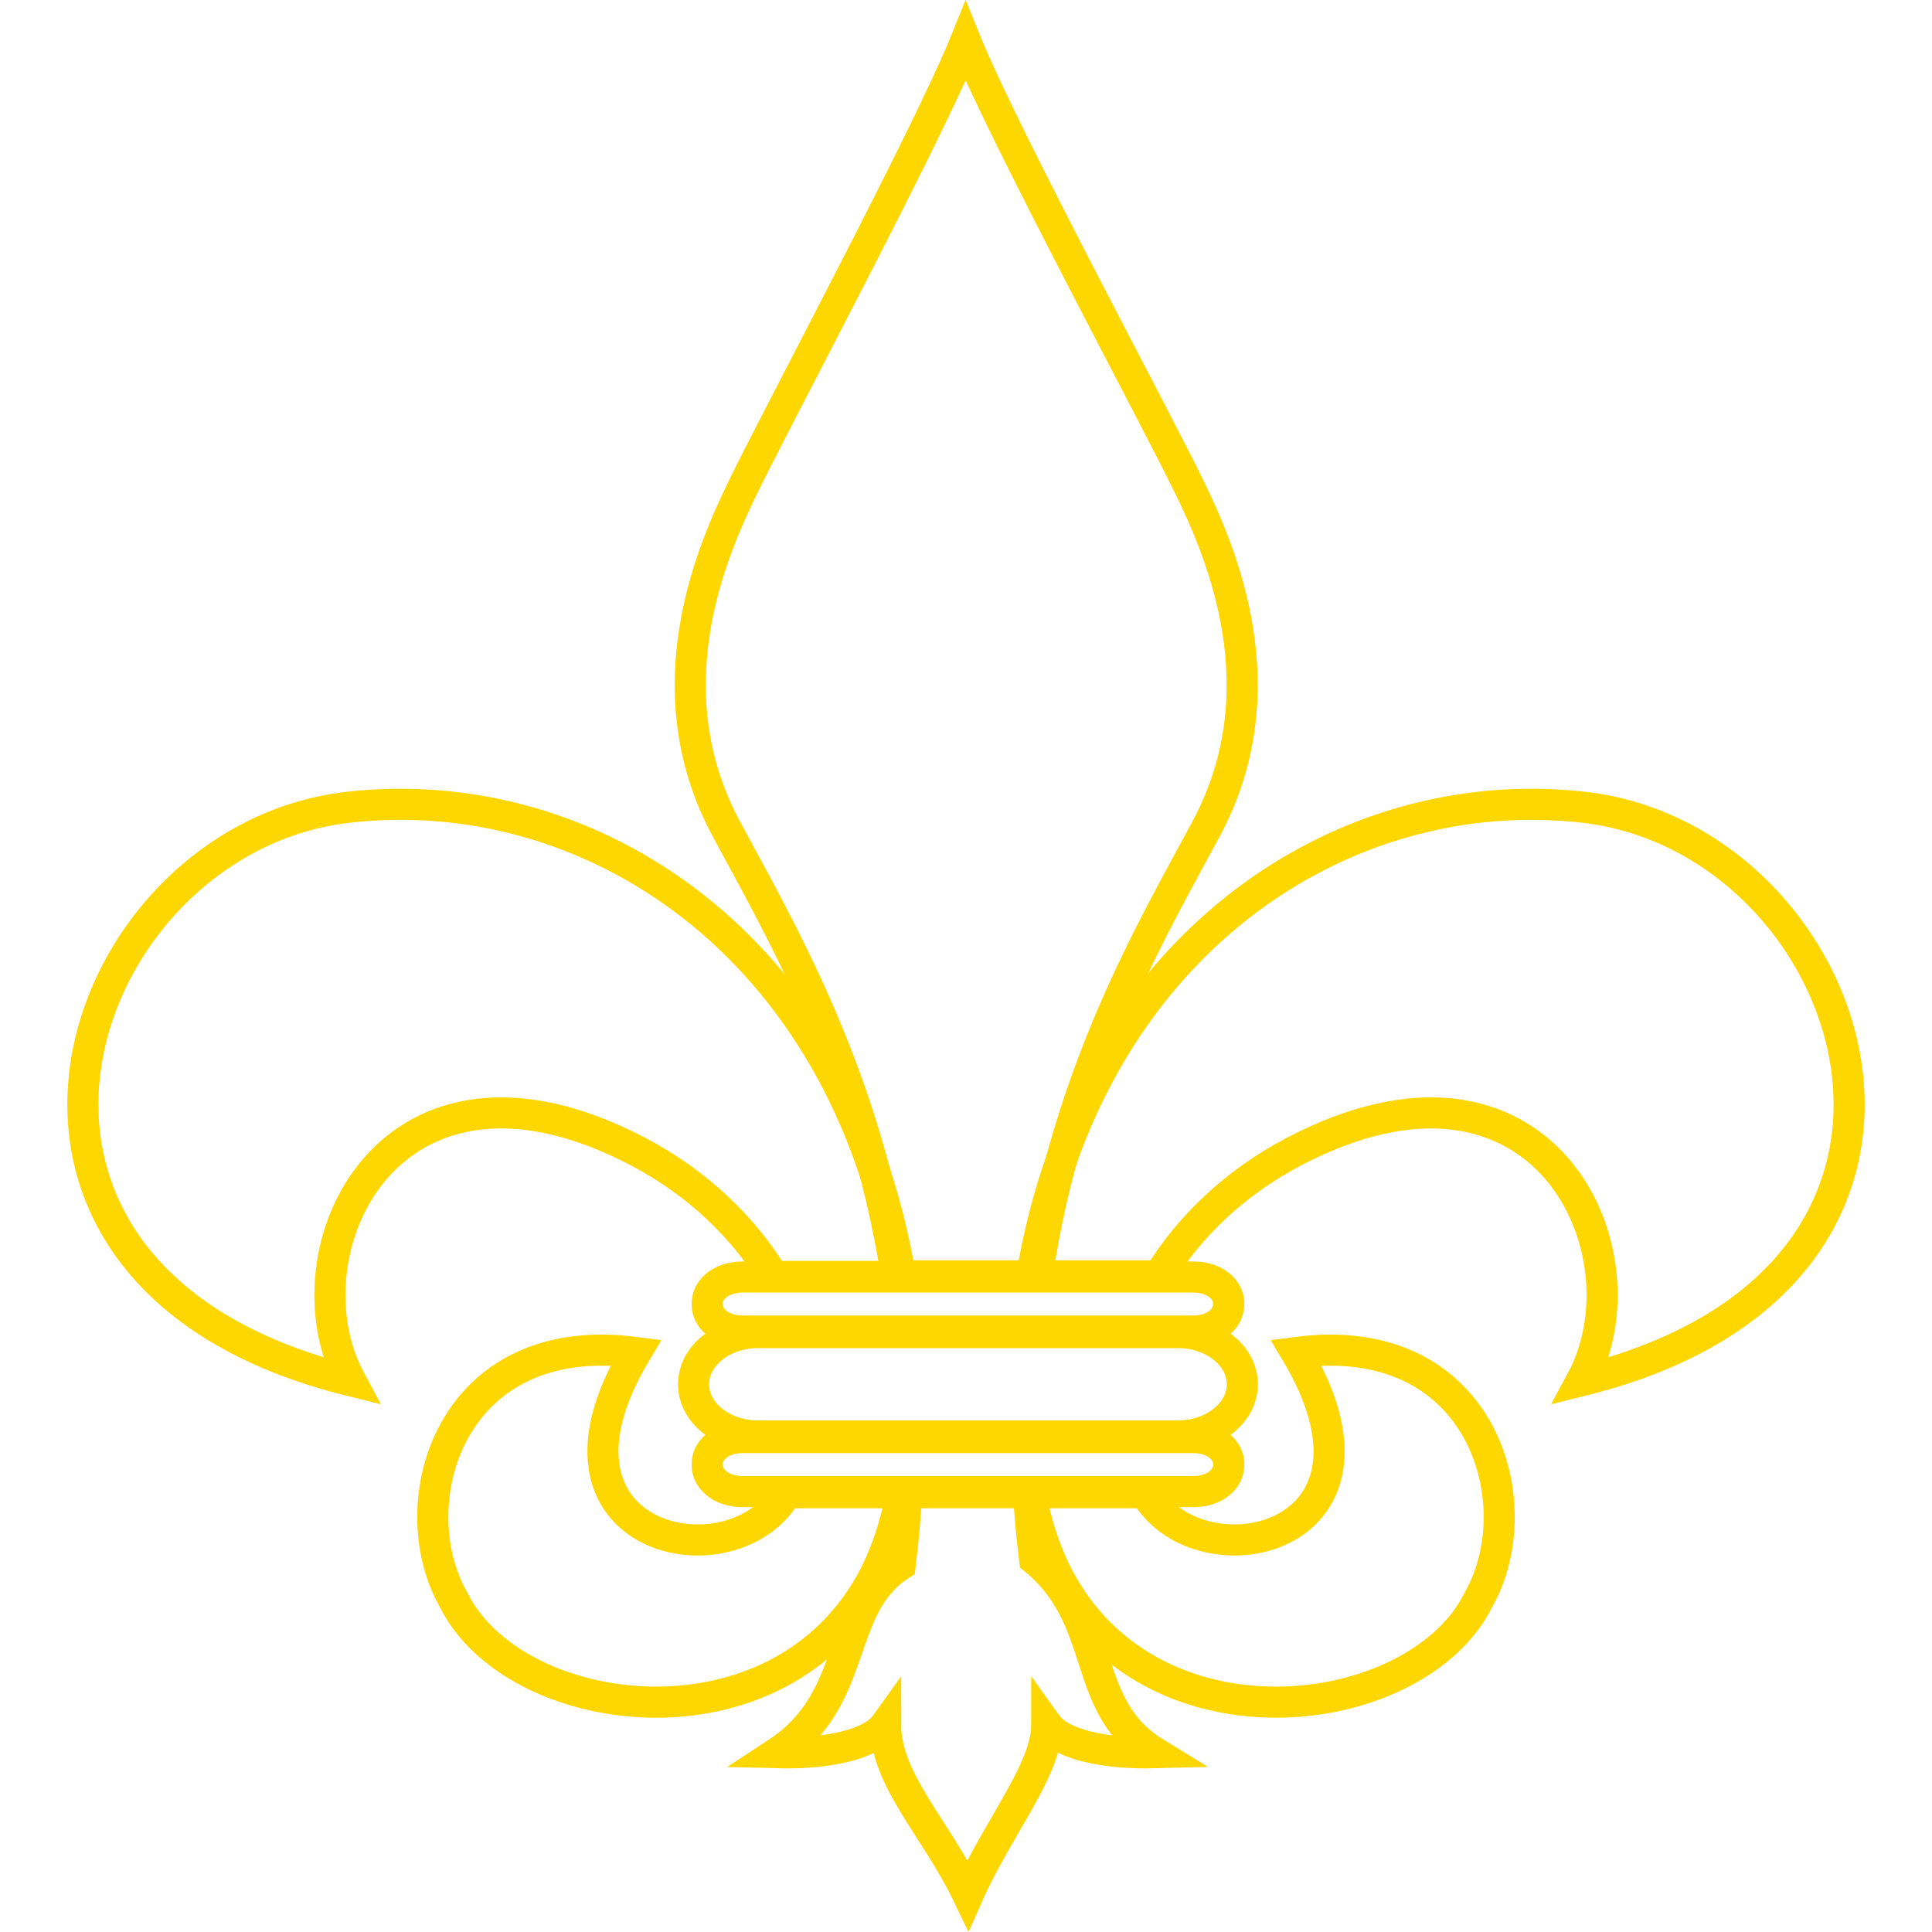 <?xml version="1.0" encoding="utf-8"?>
<!-- Generator: Adobe Illustrator 13.0.0, SVG Export Plug-In . SVG Version: 6.00 Build 14576)  -->
<!DOCTYPE svg PUBLIC "-//W3C//DTD SVG 1.1//EN" "http://www.w3.org/Graphics/SVG/1.1/DTD/svg11.dtd">
<svg version="1.1" id="Layer_2_copy" xmlns="http://www.w3.org/2000/svg" xmlns:xlink="http://www.w3.org/1999/xlink" x="0px"
	 y="0px" width="20px" height="20px" viewBox="0 0 346.85 372.836" enable-background="new 0 0 346.85 372.836"
	 xml:space="preserve" fill="gold">
<g>
	<path d="M217.347,249.436c2.092,0,3.786,0.991,3.786,2.213c0,1.224-1.694,2.215-3.786,2.215h-87.088
		c-2.092,0-3.787-0.991-3.787-2.215c0-1.222,1.695-2.213,3.787-2.213H217.347 M217.347,243.436h-87.088
		c-5.58,0-9.787,3.53-9.787,8.213c0,4.684,4.208,8.215,9.787,8.215h87.088c5.578,0,9.786-3.531,9.786-8.215
		C227.133,246.966,222.925,243.436,217.347,243.436L217.347,243.436z"/>
</g>
<g>
	<path d="M217.347,280.417c2.092,0,3.786,0.991,3.786,2.213c0,1.224-1.694,2.214-3.786,2.214h-87.088
		c-2.092,0-3.787-0.99-3.787-2.214c0-1.222,1.695-2.213,3.787-2.213H217.347 M217.347,274.417h-87.088
		c-5.58,0-9.787,3.53-9.787,8.213s4.208,8.214,9.787,8.214h87.088c5.578,0,9.786-3.531,9.786-8.214S222.925,274.417,217.347,274.417
		L217.347,274.417z"/>
</g>
<path fill="none" stroke="gold" stroke-width="6" d="M226.751,267.139c0,5.514-5.6,9.982-12.505,9.982h-80.888
	c-6.906,0-12.505-4.471-12.505-9.982l0,0c0-5.516,5.599-9.984,12.505-9.984h80.888C221.153,257.154,226.751,261.624,226.751,267.139
	L226.751,267.139z"/>
<path fill="none" stroke="gold" stroke-width="6" d="M138.811,288.07c-0.255,0.406-0.504,0.816-0.781,1.214
	c-11.416,16.377-49.65,7.444-28.31-28.286c-36.066-4.747-45.65,29.279-35.228,47.641c11.453,23.411,61.479,30.428,80.41-2.978
	c2.924-5.161,4.899-11.17,6.144-17.591H138.811z M110.24,222.289c11.402,5.995,20.278,14.603,26.009,24.044h24.517
	c-10.75-63.996-59.869-95.898-106.606-90.543c-53.284,6.105-81.882,90.319,0.496,110.666
	C41.256,241.643,62.099,196.979,110.24,222.289z"/>
<path fill="none" stroke="gold" stroke-width="6" d="M186.669,300.936c-0.537-4.388-0.93-8.675-1.193-12.865H161.97
	c-0.259,4.539-0.657,9.177-1.239,13.938c-12.647,8.146-7.717,25.725-23.735,36.234c10.062,0.265,18.271-1.708,20.92-5.415
	c0,10.75,9.617,19.812,15.886,32.858c5.824-13.119,15.208-24.095,15.208-32.858c2.648,3.707,10.857,5.68,20.921,5.415
	C195.243,329.232,201.032,312.727,186.669,300.936z M216.771,94.487c-6.494-13.488-35.922-68.015-43.417-86.502
	c-7.494,18.486-36.702,73.013-43.198,86.503c-5.728,11.893-17.488,38.472-2.998,65.452c10.178,18.952,26.798,47.126,32.854,86.278
	h27.147c5.805-39.28,22.357-67.189,32.609-86.279C234.258,132.959,222.497,106.38,216.771,94.487z"/>
<path fill="none" stroke="gold" stroke-width="6" d="M292.69,155.79c-46.71-5.352-95.797,26.509-106.587,90.428h24.567
	c5.734-9.396,14.583-17.958,25.939-23.929c48.14-25.311,68.982,19.354,55.584,44.167C374.573,246.109,345.974,161.895,292.69,155.79
	z M237.13,260.998c21.34,35.73-16.895,44.663-28.311,28.286c-0.277-0.397-0.525-0.808-0.781-1.214h-22.233
	c1.244,6.421,3.22,12.43,6.144,17.591c18.931,33.405,68.957,26.389,80.41,2.978C282.78,290.277,273.196,256.251,237.13,260.998z"/>
</svg>
